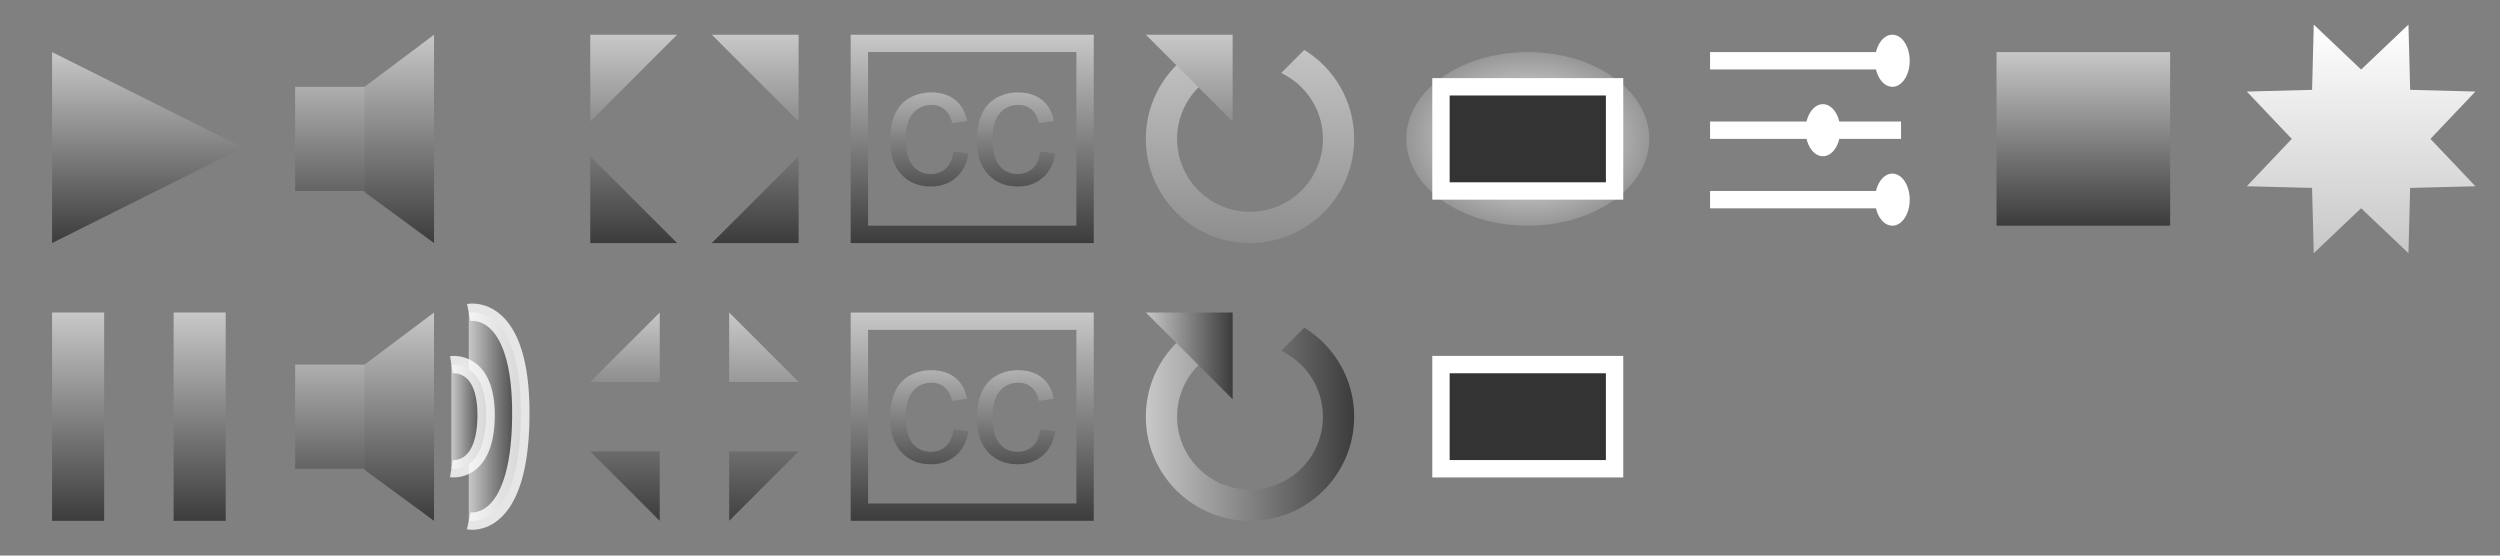 <?xml version="1.0" encoding="utf-8"?>
<!-- Generator: Adobe Illustrator 14.0.0, SVG Export Plug-In . SVG Version: 6.00 Build 43363)  -->
<!DOCTYPE svg PUBLIC "-//W3C//DTD SVG 1.1//EN" "http://www.w3.org/Graphics/SVG/1.1/DTD/svg11.dtd">
<svg version="1.1" id="controls.fw-Page_x25_201" xmlns="http://www.w3.org/2000/svg" xmlns:xlink="http://www.w3.org/1999/xlink"
	 x="0px" y="0px" width="144px" height="32px" viewBox="0 0 144 32" enable-background="new 0 0 144 32" xml:space="preserve">
<rect x="0" y="0" width="144" height="32" fill="#808080" stroke="none"/>
<path fill="none" d="z"/>
<g id="BG">
</g>
<g id="controls">
	<path fill="none" stroke="#FFFFFF" d="M98.5,7.5h11"/>
	<path fill="none" stroke="#FFFFFF" d="M98.5,3.5h11"/>
	<path fill="none" stroke="#FFFFFF" d="M98.5,11.5h11"/>
	<path fill="#FFFFFF" d="M108,11.5c0-0.828,0.447-1.5,1-1.5s1,0.672,1,1.5s-0.447,1.5-1,1.5S108,12.328,108,11.5z"/>
	<path fill="#FFFFFF" d="M104,7.5c0-0.829,0.447-1.5,1-1.5s1,0.671,1,1.5c0,0.828-0.447,1.5-1,1.5S104,8.328,104,7.5z"/>
	<path fill="#FFFFFF" d="M108,3.5c0-0.829,0.447-1.5,1-1.5s1,0.671,1,1.5S109.553,5,109,5S108,4.329,108,3.5z"/>
</g>
<g id="backlight">
	<g id="off">
		<rect x="83" y="21" fill="#333333" stroke="#FFFFFF" width="10" height="6"/>
	</g>
	<g id="on">
		
			<radialGradient id="Ellipse4_1_" cx="-304.357" cy="286.501" r="0.5" gradientTransform="matrix(14 0 0 -10 4349 2873)" gradientUnits="userSpaceOnUse">
			<stop  offset="0" style="stop-color:#FFFFFF"/>
			<stop  offset="1" style="stop-color:#F2F2F2;stop-opacity:0.2"/>
		</radialGradient>
		<path id="Ellipse4" fill="url(#Ellipse4_1_)" d="M81,8c0-2.762,3.134-5,7-5s7,2.238,7,5s-3.134,5-7,5S81,10.762,81,8z"/>
		<rect x="83" y="5" fill="#333333" stroke="#FFFFFF" width="10" height="6"/>
	</g>
</g>
<g id="loop">
	<g>
		
			<linearGradient id="SVGID_1_" gradientUnits="userSpaceOnUse" x1="-300.5" y1="290.012" x2="-300.5" y2="287.436" gradientTransform="matrix(12 0 0 -11.125 3678 3228.375)">
			<stop  offset="0" style="stop-color:#C8C8C8"/>
			<stop  offset="1" style="stop-color:#3C3C3C"/>
		</linearGradient>
		<path fill="url(#SVGID_1_)" d="M73.795,4.205C75.215,4.878,76.2,6.323,76.2,8c0,2.319-1.88,4.2-4.2,4.2c-2.32,0-4.2-1.881-4.2-4.2
			c0-1.677,0.985-3.122,2.405-3.795l-1.33-1.33C67.15,3.929,66,5.831,66,8c0,3.314,2.686,6,6,6c3.314,0,6-2.686,6-6
			c0-2.169-1.15-4.071-2.875-5.125L73.795,4.205z"/>
		
			<linearGradient id="SVGID_2_" gradientUnits="userSpaceOnUse" x1="-262.7" y1="258" x2="-262.7" y2="255.613" gradientTransform="matrix(5 0 0 -5 1382 1292)">
			<stop  offset="0" style="stop-color:#C8C8C8"/>
			<stop  offset="1" style="stop-color:#3C3C3C"/>
		</linearGradient>
		<path fill="url(#SVGID_2_)" d="M71,2h-5l5,5V2z"/>
	</g>
	<g>
		<linearGradient id="SVGID_3_" gradientUnits="userSpaceOnUse" x1="66" y1="24.438" x2="78" y2="24.438">
			<stop  offset="0" style="stop-color:#C8C8C8"/>
			<stop  offset="1" style="stop-color:#3C3C3C"/>
		</linearGradient>
		<path fill="url(#SVGID_3_)" d="M73.795,20.205C75.215,20.879,76.2,22.323,76.2,24c0,2.319-1.88,4.2-4.2,4.2
			c-2.32,0-4.2-1.881-4.2-4.2c0-1.677,0.985-3.121,2.405-3.795l-1.33-1.33C67.15,19.929,66,21.83,66,24c0,3.314,2.686,6,6,6
			c3.314,0,6-2.686,6-6c0-2.17-1.15-4.071-2.875-5.125L73.795,20.205z"/>
		<linearGradient id="SVGID_4_" gradientUnits="userSpaceOnUse" x1="66" y1="20.5" x2="71" y2="20.5">
			<stop  offset="0" style="stop-color:#C8C8C8"/>
			<stop  offset="1" style="stop-color:#3C3C3C"/>
		</linearGradient>
		<path fill="url(#SVGID_4_)" d="M71,18h-5l5,5V18z"/>
	</g>
</g>
<g id="cc">
	<linearGradient id="SVGID_5_" gradientUnits="userSpaceOnUse" x1="49" y1="8" x2="63" y2="8">
		<stop  offset="0" style="stop-color:#C8C8C8"/>
		<stop  offset="1" style="stop-color:#3C3C3C"/>
	</linearGradient>
	<rect x="49" y="2" display="none" fill="url(#SVGID_5_)" stroke="#B0B0B0" width="14" height="12"/>
	<g enable-background="new    ">
		<linearGradient id="SVGID_6_" gradientUnits="userSpaceOnUse" x1="53.527" y1="4" x2="53.527" y2="12.007">
			<stop  offset="0" style="stop-color:#C8C8C8"/>
			<stop  offset="1" style="stop-color:#3C3C3C"/>
		</linearGradient>
		<path fill="url(#SVGID_6_)" d="M54.921,8.726l0.864,0.112c-0.094,0.596-0.336,1.063-0.725,1.398
			c-0.389,0.338-0.867,0.506-1.433,0.506c-0.709,0-1.28-0.232-1.711-0.695c-0.431-0.465-0.647-1.129-0.647-1.995
			c0-0.56,0.093-1.05,0.278-1.47s0.468-0.734,0.847-0.945c0.379-0.209,0.792-0.314,1.238-0.314c0.563,0,1.024,0.143,1.382,0.428
			c0.358,0.284,0.587,0.688,0.688,1.213l-0.854,0.132c-0.082-0.349-0.226-0.61-0.432-0.786s-0.457-0.264-0.75-0.264
			c-0.443,0-0.802,0.158-1.079,0.477c-0.277,0.316-0.415,0.819-0.415,1.506c0,0.696,0.133,1.203,0.4,1.519s0.615,0.474,1.045,0.474
			c0.345,0,0.633-0.105,0.864-0.317S54.859,9.165,54.921,8.726z"/>
		<linearGradient id="SVGID_7_" gradientUnits="userSpaceOnUse" x1="58.527" y1="4" x2="58.527" y2="12.007">
			<stop  offset="0" style="stop-color:#C8C8C8"/>
			<stop  offset="1" style="stop-color:#3C3C3C"/>
		</linearGradient>
		<path fill="url(#SVGID_7_)" d="M59.921,8.726l0.864,0.112c-0.094,0.596-0.336,1.063-0.725,1.398
			c-0.389,0.338-0.867,0.506-1.433,0.506c-0.709,0-1.28-0.232-1.711-0.695c-0.431-0.465-0.647-1.129-0.647-1.995
			c0-0.56,0.093-1.05,0.278-1.47s0.468-0.734,0.847-0.945c0.379-0.209,0.792-0.314,1.238-0.314c0.563,0,1.024,0.143,1.382,0.428
			c0.358,0.284,0.587,0.688,0.688,1.213l-0.854,0.132c-0.082-0.349-0.226-0.61-0.432-0.786s-0.457-0.264-0.75-0.264
			c-0.443,0-0.802,0.158-1.079,0.477c-0.277,0.316-0.415,0.819-0.415,1.506c0,0.696,0.133,1.203,0.4,1.519s0.615,0.474,1.045,0.474
			c0.345,0,0.633-0.105,0.864-0.317S59.859,9.165,59.921,8.726z"/>
	</g>
	
		<linearGradient id="SVGID_8_" gradientUnits="userSpaceOnUse" x1="-304.356" y1="291.834" x2="-304.356" y2="290.834" gradientTransform="matrix(14 0 0 -12 4317 3504)">
		<stop  offset="0" style="stop-color:#C8C8C8"/>
		<stop  offset="1" style="stop-color:#3C3C3C"/>
	</linearGradient>
	<path fill="url(#SVGID_8_)" d="M50,3h12v10H50V3z M49,2v12h14V2H49z"/>
</g>
<g id="cc_1_">
	<linearGradient id="SVGID_9_" gradientUnits="userSpaceOnUse" x1="49" y1="24" x2="63" y2="24">
		<stop  offset="0" style="stop-color:#C8C8C8"/>
		<stop  offset="1" style="stop-color:#3C3C3C"/>
	</linearGradient>
	<rect x="49" y="18" display="none" fill="url(#SVGID_9_)" stroke="#B0B0B0" width="14" height="12"/>
	<g enable-background="new    ">
		<linearGradient id="SVGID_10_" gradientUnits="userSpaceOnUse" x1="53.527" y1="20" x2="53.527" y2="28.007">
			<stop  offset="0" style="stop-color:#C8C8C8"/>
			<stop  offset="1" style="stop-color:#3C3C3C"/>
		</linearGradient>
		<path fill="url(#SVGID_10_)" d="M54.921,24.726l0.864,0.112c-0.094,0.596-0.336,1.063-0.725,1.398
			c-0.389,0.338-0.867,0.506-1.433,0.506c-0.709,0-1.28-0.232-1.711-0.695c-0.431-0.465-0.647-1.129-0.647-1.995
			c0-0.56,0.093-1.05,0.278-1.47s0.468-0.734,0.847-0.945c0.379-0.209,0.792-0.314,1.238-0.314c0.563,0,1.024,0.143,1.382,0.428
			c0.358,0.284,0.587,0.688,0.688,1.213l-0.854,0.132c-0.082-0.349-0.226-0.61-0.432-0.786s-0.457-0.264-0.75-0.264
			c-0.443,0-0.802,0.158-1.079,0.477c-0.277,0.316-0.415,0.819-0.415,1.506c0,0.696,0.133,1.203,0.4,1.519s0.615,0.474,1.045,0.474
			c0.345,0,0.633-0.105,0.864-0.317S54.859,25.165,54.921,24.726z"/>
		<linearGradient id="SVGID_11_" gradientUnits="userSpaceOnUse" x1="58.527" y1="20" x2="58.527" y2="28.007">
			<stop  offset="0" style="stop-color:#C8C8C8"/>
			<stop  offset="1" style="stop-color:#3C3C3C"/>
		</linearGradient>
		<path fill="url(#SVGID_11_)" d="M59.921,24.726l0.864,0.112c-0.094,0.596-0.336,1.063-0.725,1.398
			c-0.389,0.338-0.867,0.506-1.433,0.506c-0.709,0-1.28-0.232-1.711-0.695c-0.431-0.465-0.647-1.129-0.647-1.995
			c0-0.56,0.093-1.05,0.278-1.47s0.468-0.734,0.847-0.945c0.379-0.209,0.792-0.314,1.238-0.314c0.563,0,1.024,0.143,1.382,0.428
			c0.358,0.284,0.587,0.688,0.688,1.213l-0.854,0.132c-0.082-0.349-0.226-0.61-0.432-0.786s-0.457-0.264-0.75-0.264
			c-0.443,0-0.802,0.158-1.079,0.477c-0.277,0.316-0.415,0.819-0.415,1.506c0,0.696,0.133,1.203,0.4,1.519s0.615,0.474,1.045,0.474
			c0.345,0,0.633-0.105,0.864-0.317S59.859,25.165,59.921,24.726z"/>
	</g>
	
		<linearGradient id="SVGID_12_" gradientUnits="userSpaceOnUse" x1="-304.356" y1="290.5" x2="-304.356" y2="289.5" gradientTransform="matrix(14 0 0 -12 4317 3504)">
		<stop  offset="0" style="stop-color:#C8C8C8"/>
		<stop  offset="1" style="stop-color:#3C3C3C"/>
	</linearGradient>
	<path fill="url(#SVGID_12_)" d="M50,19h12v10H50V19z M49,18v12h14V18H49z"/>
</g>
<g id="volume">
	<g>
		
			<linearGradient id="SVGID_13_" gradientUnits="userSpaceOnUse" x1="-262.7" y1="267.999" x2="-262.7" y2="266.145" gradientTransform="matrix(5 0 0 -6 1333 1611)">
			<stop  offset="0" style="stop-color:#C8C8C8"/>
			<stop  offset="1" style="stop-color:#3C3C3C"/>
		</linearGradient>
		<rect x="17" y="5" fill="url(#SVGID_13_)" width="5" height="6"/>
		
			<linearGradient id="SVGID_14_" gradientUnits="userSpaceOnUse" x1="-246.5" y1="291.834" x2="-246.5" y2="290.834" gradientTransform="matrix(4 0 0 -12 1009 3504)">
			<stop  offset="0" style="stop-color:#C8C8C8"/>
			<stop  offset="1" style="stop-color:#3C3C3C"/>
		</linearGradient>
		<path fill="url(#SVGID_14_)" d="M21,5l4-3v12l-4-2.938V5z"/>
	</g>
	<g>
		
			<linearGradient id="SVGID_15_" gradientUnits="userSpaceOnUse" x1="-262.7" y1="268" x2="-262.7" y2="266.146" gradientTransform="matrix(5 0 0 -6 1333 1627)">
			<stop  offset="0" style="stop-color:#C8C8C8"/>
			<stop  offset="1" style="stop-color:#3C3C3C"/>
		</linearGradient>
		<rect x="17" y="21" fill="url(#SVGID_15_)" width="5" height="6"/>
		
			<linearGradient id="SVGID_16_" gradientUnits="userSpaceOnUse" x1="-246.5" y1="291.834" x2="-246.5" y2="290.834" gradientTransform="matrix(4 0 0 -12 1009 3520)">
			<stop  offset="0" style="stop-color:#C8C8C8"/>
			<stop  offset="1" style="stop-color:#3C3C3C"/>
		</linearGradient>
		<path fill="url(#SVGID_16_)" d="M21,21l4-3v12l-4-2.938V21z"/>
		<linearGradient id="SVGID_17_" gradientUnits="userSpaceOnUse" x1="27" y1="24" x2="30.001" y2="24">
			<stop  offset="0" style="stop-color:#C8C8C8"/>
			<stop  offset="1" style="stop-color:#3C3C3C"/>
		</linearGradient>
		<path fill="url(#SVGID_17_)" stroke="#FFFFFF" stroke-opacity="0.8" d="M27,18c0,0,3.063-0.625,3,6s-3,6-3,6"/>
		<linearGradient id="SVGID_18_" gradientUnits="userSpaceOnUse" x1="26" y1="24" x2="28" y2="24">
			<stop  offset="0" style="stop-color:#C8C8C8"/>
			<stop  offset="1" style="stop-color:#3C3C3C"/>
		</linearGradient>
		<path fill="url(#SVGID_18_)" stroke="#FFFFFF" stroke-opacity="0.8" d="M26,21.008c0,0,2.041-0.312,2,2.992
			c-0.042,3.304-2,2.992-2,2.992"/>
	</g>
</g>
<g id="play_x2F_pause">
	<g>
		
			<linearGradient id="SVGID_19_" gradientUnits="userSpaceOnUse" x1="-298.045" y1="289.637" x2="-298.045" y2="288.637" gradientTransform="matrix(11 0 0 -11 3287 3189)">
			<stop  offset="0" style="stop-color:#C8C8C8"/>
			<stop  offset="1" style="stop-color:#3C3C3C"/>
		</linearGradient>
		<path fill="url(#SVGID_19_)" d="M14,8.5L3,14V3L14,8.5z"/>
	</g>
	<g>
		
			<linearGradient id="SVGID_20_" gradientUnits="userSpaceOnUse" x1="-219.5" y1="291.834" x2="-219.5" y2="290.834" gradientTransform="matrix(3 0 0 -12 663 3520)">
			<stop  offset="0" style="stop-color:#C8C8C8"/>
			<stop  offset="1" style="stop-color:#3C3C3C"/>
		</linearGradient>
		<rect x="3" y="18" fill="url(#SVGID_20_)" width="3" height="12"/>
		
			<linearGradient id="SVGID_21_" gradientUnits="userSpaceOnUse" x1="-219.5" y1="291.834" x2="-219.5" y2="290.834" gradientTransform="matrix(3 0 0 -12 670 3520)">
			<stop  offset="0" style="stop-color:#C8C8C8"/>
			<stop  offset="1" style="stop-color:#3C3C3C"/>
		</linearGradient>
		<rect x="10" y="18" fill="url(#SVGID_21_)" width="3" height="12"/>
	</g>
</g>
<g id="fullscreen">
	<g>
		
			<linearGradient id="SVGID_22_" gradientUnits="userSpaceOnUse" x1="-262.7" y1="258" x2="-262.7" y2="255.613" gradientTransform="matrix(5 0 0 -5 1350 1292)">
			<stop  offset="0" style="stop-color:#C8C8C8"/>
			<stop  offset="1" style="stop-color:#3C3C3C"/>
		</linearGradient>
		<path fill="url(#SVGID_22_)" d="M34,2h5l-5,5V2z"/>
		
			<linearGradient id="SVGID_23_" gradientUnits="userSpaceOnUse" x1="-262.7" y1="259.4" x2="-262.7" y2="257.013" gradientTransform="matrix(5 0 0 -5 1350 1299)">
			<stop  offset="0" style="stop-color:#C8C8C8"/>
			<stop  offset="1" style="stop-color:#3C3C3C"/>
		</linearGradient>
		<path fill="url(#SVGID_23_)" d="M34,14h5l-5-5V14z"/>
		
			<linearGradient id="SVGID_24_" gradientUnits="userSpaceOnUse" x1="-262.7" y1="258" x2="-262.7" y2="255.613" gradientTransform="matrix(5 0 0 -5 1357 1292)">
			<stop  offset="0" style="stop-color:#C8C8C8"/>
			<stop  offset="1" style="stop-color:#3C3C3C"/>
		</linearGradient>
		<path fill="url(#SVGID_24_)" d="M46,2h-5l5,5V2z"/>
		
			<linearGradient id="SVGID_25_" gradientUnits="userSpaceOnUse" x1="-262.7" y1="259.4" x2="-262.7" y2="257.013" gradientTransform="matrix(5 0 0 -5 1357 1299)">
			<stop  offset="0" style="stop-color:#C8C8C8"/>
			<stop  offset="1" style="stop-color:#3C3C3C"/>
		</linearGradient>
		<path fill="url(#SVGID_25_)" d="M46,14h-5l5-5V14z"/>
	</g>
	<g>
		
			<linearGradient id="SVGID_26_" gradientUnits="userSpaceOnUse" x1="-246.5" y1="243.5" x2="-246.5" y2="240.516" gradientTransform="matrix(4 0 0 -4 1030 992)">
			<stop  offset="0" style="stop-color:#C8C8C8"/>
			<stop  offset="1" style="stop-color:#3C3C3C"/>
		</linearGradient>
		<path fill="url(#SVGID_26_)" d="M42,22h4l-4-4V22z"/>
		
			<linearGradient id="SVGID_27_" gradientUnits="userSpaceOnUse" x1="-246.5" y1="243.5" x2="-246.5" y2="241.113" gradientTransform="matrix(4 0 0 -4 1022 992)">
			<stop  offset="0" style="stop-color:#C8C8C8"/>
			<stop  offset="1" style="stop-color:#3C3C3C"/>
		</linearGradient>
		<path fill="url(#SVGID_27_)" d="M38,22v-4l-4,4H38z"/>
		
			<linearGradient id="SVGID_28_" gradientUnits="userSpaceOnUse" x1="-246.5" y1="245.5" x2="-246.5" y2="242.5" gradientTransform="matrix(4 0 0 -4 1022 1000)">
			<stop  offset="0" style="stop-color:#C8C8C8"/>
			<stop  offset="1" style="stop-color:#3C3C3C"/>
		</linearGradient>
		<path fill="url(#SVGID_28_)" d="M38,26h-4l4,4V26z"/>
		
			<linearGradient id="SVGID_29_" gradientUnits="userSpaceOnUse" x1="-246.5" y1="245.5" x2="-246.5" y2="242.391" gradientTransform="matrix(4 0 0 -4 1030 1000)">
			<stop  offset="0" style="stop-color:#C8C8C8"/>
			<stop  offset="1" style="stop-color:#3C3C3C"/>
		</linearGradient>
		<path fill="url(#SVGID_29_)" d="M42,26v4l4-4H42z"/>
	</g>
</g>
<g id="stop">
	
		<linearGradient id="SVGID_30_" gradientUnits="userSpaceOnUse" x1="-295.1" y1="287.001" x2="-295.1" y2="286.001" gradientTransform="matrix(10 0 0 -10 3071 2873)">
		<stop  offset="0" style="stop-color:#C8C8C8"/>
		<stop  offset="1" style="stop-color:#3C3C3C"/>
	</linearGradient>
	<rect x="115" y="3" fill="url(#SVGID_30_)" width="10" height="10"/>
</g>
<g id="chooser">
	
		<linearGradient id="SVGID_31_" gradientUnits="userSpaceOnUse" x1="-302.888" y1="293.971" x2="-302.888" y2="292.971" gradientTransform="matrix(13.165 0 0 -13.165 4123.466 3871.493)">
		<stop  offset="0" style="stop-color:#FFFFFF"/>
		<stop  offset="0.994" style="stop-color:#C8C8C8"/>
	</linearGradient>
	<path fill="url(#SVGID_31_)" d="M135.234,6.152c1.021-0.423,2.191,0.062,2.613,1.082c0.423,1.021-0.062,2.19-1.082,2.613
		s-2.191-0.062-2.613-1.082C133.729,7.745,134.214,6.575,135.234,6.152z M133.273,1.417L136,4.005l2.727-2.588l0.098,3.758
		l3.758,0.098L139.994,8l2.588,2.727l-3.758,0.098l-0.098,3.758L136,11.995l-2.727,2.588l-0.098-3.758l-3.758-0.098L132.006,8
		l-2.588-2.727l3.758-0.098L133.273,1.417z"/>
</g>
<path fill="none" d="z"/>
</svg>
